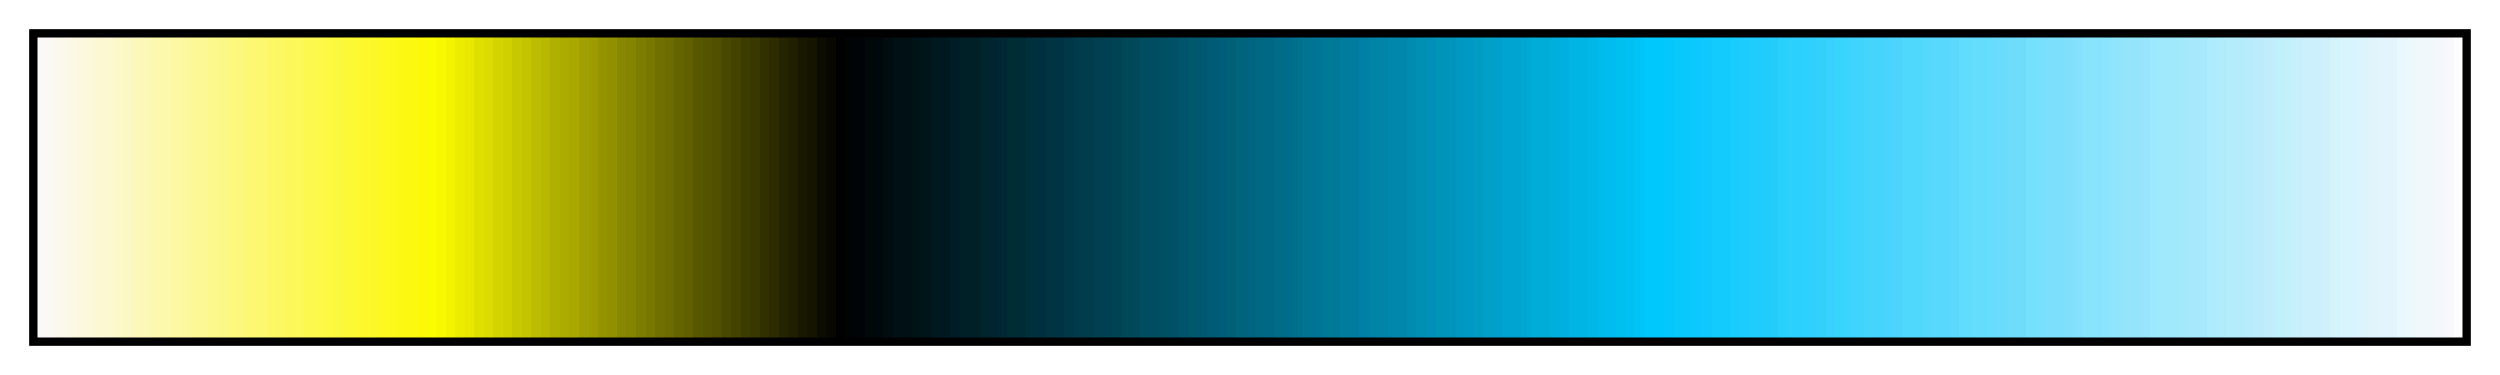 <?xml version="1.0" encoding="UTF-8"?>
<svg xmlns="http://www.w3.org/2000/svg" version="1.1" width="300px" height="45px" viewBox="0 0 300 45">
  <g>
    <defs>
      <linearGradient id="damien4" gradientUnits="objectBoundingBox" spreadMethod="pad" x1="0%" x2="100%" y1="0%" y2="0%">
        <stop offset="0.00%" stop-color="rgb(252,248,248)" stop-opacity="1"/>
        <stop offset="0.39%" stop-color="rgb(252,248,248)" stop-opacity="1"/>
        <stop offset="0.39%" stop-color="rgb(252,248,244)" stop-opacity="1"/>
        <stop offset="0.78%" stop-color="rgb(252,248,244)" stop-opacity="1"/>
        <stop offset="0.78%" stop-color="rgb(252,248,236)" stop-opacity="1"/>
        <stop offset="1.18%" stop-color="rgb(252,248,236)" stop-opacity="1"/>
        <stop offset="1.18%" stop-color="rgb(252,248,232)" stop-opacity="1"/>
        <stop offset="1.57%" stop-color="rgb(252,248,232)" stop-opacity="1"/>
        <stop offset="1.57%" stop-color="rgb(252,248,224)" stop-opacity="1"/>
        <stop offset="1.96%" stop-color="rgb(252,248,224)" stop-opacity="1"/>
        <stop offset="1.96%" stop-color="rgb(252,248,220)" stop-opacity="1"/>
        <stop offset="2.35%" stop-color="rgb(252,248,220)" stop-opacity="1"/>
        <stop offset="2.35%" stop-color="rgb(252,248,212)" stop-opacity="1"/>
        <stop offset="2.75%" stop-color="rgb(252,248,212)" stop-opacity="1"/>
        <stop offset="2.75%" stop-color="rgb(252,248,208)" stop-opacity="1"/>
        <stop offset="3.14%" stop-color="rgb(252,248,208)" stop-opacity="1"/>
        <stop offset="3.14%" stop-color="rgb(252,248,200)" stop-opacity="1"/>
        <stop offset="3.53%" stop-color="rgb(252,248,200)" stop-opacity="1"/>
        <stop offset="3.53%" stop-color="rgb(252,248,196)" stop-opacity="1"/>
        <stop offset="3.92%" stop-color="rgb(252,248,196)" stop-opacity="1"/>
        <stop offset="3.92%" stop-color="rgb(252,248,188)" stop-opacity="1"/>
        <stop offset="4.31%" stop-color="rgb(252,248,188)" stop-opacity="1"/>
        <stop offset="4.31%" stop-color="rgb(252,248,184)" stop-opacity="1"/>
        <stop offset="4.71%" stop-color="rgb(252,248,184)" stop-opacity="1"/>
        <stop offset="4.71%" stop-color="rgb(252,248,176)" stop-opacity="1"/>
        <stop offset="5.10%" stop-color="rgb(252,248,176)" stop-opacity="1"/>
        <stop offset="5.10%" stop-color="rgb(252,248,172)" stop-opacity="1"/>
        <stop offset="5.49%" stop-color="rgb(252,248,172)" stop-opacity="1"/>
        <stop offset="5.49%" stop-color="rgb(252,248,164)" stop-opacity="1"/>
        <stop offset="5.88%" stop-color="rgb(252,248,164)" stop-opacity="1"/>
        <stop offset="5.88%" stop-color="rgb(252,248,160)" stop-opacity="1"/>
        <stop offset="6.27%" stop-color="rgb(252,248,160)" stop-opacity="1"/>
        <stop offset="6.27%" stop-color="rgb(252,248,152)" stop-opacity="1"/>
        <stop offset="6.67%" stop-color="rgb(252,248,152)" stop-opacity="1"/>
        <stop offset="6.67%" stop-color="rgb(252,248,148)" stop-opacity="1"/>
        <stop offset="7.06%" stop-color="rgb(252,248,148)" stop-opacity="1"/>
        <stop offset="7.06%" stop-color="rgb(252,248,140)" stop-opacity="1"/>
        <stop offset="7.45%" stop-color="rgb(252,248,140)" stop-opacity="1"/>
        <stop offset="7.45%" stop-color="rgb(252,248,136)" stop-opacity="1"/>
        <stop offset="7.84%" stop-color="rgb(252,248,136)" stop-opacity="1"/>
        <stop offset="7.84%" stop-color="rgb(252,248,128)" stop-opacity="1"/>
        <stop offset="8.24%" stop-color="rgb(252,248,128)" stop-opacity="1"/>
        <stop offset="8.24%" stop-color="rgb(252,248,124)" stop-opacity="1"/>
        <stop offset="8.63%" stop-color="rgb(252,248,124)" stop-opacity="1"/>
        <stop offset="8.63%" stop-color="rgb(252,248,116)" stop-opacity="1"/>
        <stop offset="9.02%" stop-color="rgb(252,248,116)" stop-opacity="1"/>
        <stop offset="9.02%" stop-color="rgb(252,248,112)" stop-opacity="1"/>
        <stop offset="9.41%" stop-color="rgb(252,248,112)" stop-opacity="1"/>
        <stop offset="9.41%" stop-color="rgb(252,248,104)" stop-opacity="1"/>
        <stop offset="9.80%" stop-color="rgb(252,248,104)" stop-opacity="1"/>
        <stop offset="9.80%" stop-color="rgb(252,248,100)" stop-opacity="1"/>
        <stop offset="10.20%" stop-color="rgb(252,248,100)" stop-opacity="1"/>
        <stop offset="10.20%" stop-color="rgb(252,248,92)" stop-opacity="1"/>
        <stop offset="10.59%" stop-color="rgb(252,248,92)" stop-opacity="1"/>
        <stop offset="10.59%" stop-color="rgb(252,248,88)" stop-opacity="1"/>
        <stop offset="10.98%" stop-color="rgb(252,248,88)" stop-opacity="1"/>
        <stop offset="10.98%" stop-color="rgb(252,248,80)" stop-opacity="1"/>
        <stop offset="11.37%" stop-color="rgb(252,248,80)" stop-opacity="1"/>
        <stop offset="11.37%" stop-color="rgb(252,248,76)" stop-opacity="1"/>
        <stop offset="11.76%" stop-color="rgb(252,248,76)" stop-opacity="1"/>
        <stop offset="11.76%" stop-color="rgb(252,248,68)" stop-opacity="1"/>
        <stop offset="12.16%" stop-color="rgb(252,248,68)" stop-opacity="1"/>
        <stop offset="12.16%" stop-color="rgb(252,248,64)" stop-opacity="1"/>
        <stop offset="12.55%" stop-color="rgb(252,248,64)" stop-opacity="1"/>
        <stop offset="12.55%" stop-color="rgb(252,248,56)" stop-opacity="1"/>
        <stop offset="12.94%" stop-color="rgb(252,248,56)" stop-opacity="1"/>
        <stop offset="12.94%" stop-color="rgb(252,248,52)" stop-opacity="1"/>
        <stop offset="13.33%" stop-color="rgb(252,248,52)" stop-opacity="1"/>
        <stop offset="13.33%" stop-color="rgb(252,248,44)" stop-opacity="1"/>
        <stop offset="13.73%" stop-color="rgb(252,248,44)" stop-opacity="1"/>
        <stop offset="13.73%" stop-color="rgb(252,248,40)" stop-opacity="1"/>
        <stop offset="14.12%" stop-color="rgb(252,248,40)" stop-opacity="1"/>
        <stop offset="14.12%" stop-color="rgb(252,248,32)" stop-opacity="1"/>
        <stop offset="14.51%" stop-color="rgb(252,248,32)" stop-opacity="1"/>
        <stop offset="14.51%" stop-color="rgb(252,248,28)" stop-opacity="1"/>
        <stop offset="14.90%" stop-color="rgb(252,248,28)" stop-opacity="1"/>
        <stop offset="14.90%" stop-color="rgb(252,248,20)" stop-opacity="1"/>
        <stop offset="15.29%" stop-color="rgb(252,248,20)" stop-opacity="1"/>
        <stop offset="15.29%" stop-color="rgb(252,248,16)" stop-opacity="1"/>
        <stop offset="15.69%" stop-color="rgb(252,248,16)" stop-opacity="1"/>
        <stop offset="15.69%" stop-color="rgb(252,248,8)" stop-opacity="1"/>
        <stop offset="16.08%" stop-color="rgb(252,248,8)" stop-opacity="1"/>
        <stop offset="16.08%" stop-color="rgb(252,252,0)" stop-opacity="1"/>
        <stop offset="16.47%" stop-color="rgb(252,252,0)" stop-opacity="1"/>
        <stop offset="16.47%" stop-color="rgb(248,248,0)" stop-opacity="1"/>
        <stop offset="16.86%" stop-color="rgb(248,248,0)" stop-opacity="1"/>
        <stop offset="16.86%" stop-color="rgb(244,244,0)" stop-opacity="1"/>
        <stop offset="17.25%" stop-color="rgb(244,244,0)" stop-opacity="1"/>
        <stop offset="17.25%" stop-color="rgb(236,236,0)" stop-opacity="1"/>
        <stop offset="17.65%" stop-color="rgb(236,236,0)" stop-opacity="1"/>
        <stop offset="17.65%" stop-color="rgb(232,232,0)" stop-opacity="1"/>
        <stop offset="18.04%" stop-color="rgb(232,232,0)" stop-opacity="1"/>
        <stop offset="18.04%" stop-color="rgb(224,224,0)" stop-opacity="1"/>
        <stop offset="18.43%" stop-color="rgb(224,224,0)" stop-opacity="1"/>
        <stop offset="18.43%" stop-color="rgb(220,220,0)" stop-opacity="1"/>
        <stop offset="18.82%" stop-color="rgb(220,220,0)" stop-opacity="1"/>
        <stop offset="18.82%" stop-color="rgb(212,212,0)" stop-opacity="1"/>
        <stop offset="19.22%" stop-color="rgb(212,212,0)" stop-opacity="1"/>
        <stop offset="19.22%" stop-color="rgb(208,208,0)" stop-opacity="1"/>
        <stop offset="19.61%" stop-color="rgb(208,208,0)" stop-opacity="1"/>
        <stop offset="19.61%" stop-color="rgb(200,200,0)" stop-opacity="1"/>
        <stop offset="20.00%" stop-color="rgb(200,200,0)" stop-opacity="1"/>
        <stop offset="20.00%" stop-color="rgb(196,196,0)" stop-opacity="1"/>
        <stop offset="20.39%" stop-color="rgb(196,196,0)" stop-opacity="1"/>
        <stop offset="20.39%" stop-color="rgb(188,188,0)" stop-opacity="1"/>
        <stop offset="20.78%" stop-color="rgb(188,188,0)" stop-opacity="1"/>
        <stop offset="20.78%" stop-color="rgb(184,184,0)" stop-opacity="1"/>
        <stop offset="21.18%" stop-color="rgb(184,184,0)" stop-opacity="1"/>
        <stop offset="21.18%" stop-color="rgb(176,176,0)" stop-opacity="1"/>
        <stop offset="21.57%" stop-color="rgb(176,176,0)" stop-opacity="1"/>
        <stop offset="21.57%" stop-color="rgb(172,172,0)" stop-opacity="1"/>
        <stop offset="21.96%" stop-color="rgb(172,172,0)" stop-opacity="1"/>
        <stop offset="21.96%" stop-color="rgb(168,168,0)" stop-opacity="1"/>
        <stop offset="22.35%" stop-color="rgb(168,168,0)" stop-opacity="1"/>
        <stop offset="22.35%" stop-color="rgb(160,160,0)" stop-opacity="1"/>
        <stop offset="22.75%" stop-color="rgb(160,160,0)" stop-opacity="1"/>
        <stop offset="22.75%" stop-color="rgb(156,156,0)" stop-opacity="1"/>
        <stop offset="23.14%" stop-color="rgb(156,156,0)" stop-opacity="1"/>
        <stop offset="23.14%" stop-color="rgb(148,148,0)" stop-opacity="1"/>
        <stop offset="23.53%" stop-color="rgb(148,148,0)" stop-opacity="1"/>
        <stop offset="23.53%" stop-color="rgb(144,144,0)" stop-opacity="1"/>
        <stop offset="23.92%" stop-color="rgb(144,144,0)" stop-opacity="1"/>
        <stop offset="23.92%" stop-color="rgb(136,136,0)" stop-opacity="1"/>
        <stop offset="24.31%" stop-color="rgb(136,136,0)" stop-opacity="1"/>
        <stop offset="24.31%" stop-color="rgb(132,132,0)" stop-opacity="1"/>
        <stop offset="24.71%" stop-color="rgb(132,132,0)" stop-opacity="1"/>
        <stop offset="24.71%" stop-color="rgb(124,124,0)" stop-opacity="1"/>
        <stop offset="25.10%" stop-color="rgb(124,124,0)" stop-opacity="1"/>
        <stop offset="25.10%" stop-color="rgb(120,120,0)" stop-opacity="1"/>
        <stop offset="25.49%" stop-color="rgb(120,120,0)" stop-opacity="1"/>
        <stop offset="25.49%" stop-color="rgb(112,112,0)" stop-opacity="1"/>
        <stop offset="25.88%" stop-color="rgb(112,112,0)" stop-opacity="1"/>
        <stop offset="25.88%" stop-color="rgb(108,108,0)" stop-opacity="1"/>
        <stop offset="26.27%" stop-color="rgb(108,108,0)" stop-opacity="1"/>
        <stop offset="26.27%" stop-color="rgb(100,100,0)" stop-opacity="1"/>
        <stop offset="26.67%" stop-color="rgb(100,100,0)" stop-opacity="1"/>
        <stop offset="26.67%" stop-color="rgb(96,96,0)" stop-opacity="1"/>
        <stop offset="27.06%" stop-color="rgb(96,96,0)" stop-opacity="1"/>
        <stop offset="27.06%" stop-color="rgb(88,88,0)" stop-opacity="1"/>
        <stop offset="27.45%" stop-color="rgb(88,88,0)" stop-opacity="1"/>
        <stop offset="27.45%" stop-color="rgb(84,84,0)" stop-opacity="1"/>
        <stop offset="27.84%" stop-color="rgb(84,84,0)" stop-opacity="1"/>
        <stop offset="27.84%" stop-color="rgb(80,80,0)" stop-opacity="1"/>
        <stop offset="28.24%" stop-color="rgb(80,80,0)" stop-opacity="1"/>
        <stop offset="28.24%" stop-color="rgb(72,72,0)" stop-opacity="1"/>
        <stop offset="28.63%" stop-color="rgb(72,72,0)" stop-opacity="1"/>
        <stop offset="28.63%" stop-color="rgb(68,68,0)" stop-opacity="1"/>
        <stop offset="29.02%" stop-color="rgb(68,68,0)" stop-opacity="1"/>
        <stop offset="29.02%" stop-color="rgb(60,60,0)" stop-opacity="1"/>
        <stop offset="29.41%" stop-color="rgb(60,60,0)" stop-opacity="1"/>
        <stop offset="29.41%" stop-color="rgb(56,56,0)" stop-opacity="1"/>
        <stop offset="29.80%" stop-color="rgb(56,56,0)" stop-opacity="1"/>
        <stop offset="29.80%" stop-color="rgb(48,48,0)" stop-opacity="1"/>
        <stop offset="30.20%" stop-color="rgb(48,48,0)" stop-opacity="1"/>
        <stop offset="30.20%" stop-color="rgb(44,44,0)" stop-opacity="1"/>
        <stop offset="30.59%" stop-color="rgb(44,44,0)" stop-opacity="1"/>
        <stop offset="30.59%" stop-color="rgb(36,36,0)" stop-opacity="1"/>
        <stop offset="30.98%" stop-color="rgb(36,36,0)" stop-opacity="1"/>
        <stop offset="30.98%" stop-color="rgb(32,32,0)" stop-opacity="1"/>
        <stop offset="31.37%" stop-color="rgb(32,32,0)" stop-opacity="1"/>
        <stop offset="31.37%" stop-color="rgb(24,24,0)" stop-opacity="1"/>
        <stop offset="31.76%" stop-color="rgb(24,24,0)" stop-opacity="1"/>
        <stop offset="31.76%" stop-color="rgb(20,20,0)" stop-opacity="1"/>
        <stop offset="32.16%" stop-color="rgb(20,20,0)" stop-opacity="1"/>
        <stop offset="32.16%" stop-color="rgb(12,12,0)" stop-opacity="1"/>
        <stop offset="32.55%" stop-color="rgb(12,12,0)" stop-opacity="1"/>
        <stop offset="32.55%" stop-color="rgb(8,8,0)" stop-opacity="1"/>
        <stop offset="32.94%" stop-color="rgb(8,8,0)" stop-opacity="1"/>
        <stop offset="32.94%" stop-color="rgb(0,0,0)" stop-opacity="1"/>
        <stop offset="33.33%" stop-color="rgb(0,0,0)" stop-opacity="1"/>
        <stop offset="33.33%" stop-color="rgb(0,4,4)" stop-opacity="1"/>
        <stop offset="33.73%" stop-color="rgb(0,4,4)" stop-opacity="1"/>
        <stop offset="33.73%" stop-color="rgb(0,4,8)" stop-opacity="1"/>
        <stop offset="34.12%" stop-color="rgb(0,4,8)" stop-opacity="1"/>
        <stop offset="34.12%" stop-color="rgb(0,8,8)" stop-opacity="1"/>
        <stop offset="34.51%" stop-color="rgb(0,8,8)" stop-opacity="1"/>
        <stop offset="34.51%" stop-color="rgb(0,8,12)" stop-opacity="1"/>
        <stop offset="34.90%" stop-color="rgb(0,8,12)" stop-opacity="1"/>
        <stop offset="34.90%" stop-color="rgb(0,12,16)" stop-opacity="1"/>
        <stop offset="35.29%" stop-color="rgb(0,12,16)" stop-opacity="1"/>
        <stop offset="35.29%" stop-color="rgb(0,16,20)" stop-opacity="1"/>
        <stop offset="35.69%" stop-color="rgb(0,16,20)" stop-opacity="1"/>
        <stop offset="36.08%" stop-color="rgb(0,16,20)" stop-opacity="1"/>
        <stop offset="36.08%" stop-color="rgb(0,20,24)" stop-opacity="1"/>
        <stop offset="36.47%" stop-color="rgb(0,20,24)" stop-opacity="1"/>
        <stop offset="36.47%" stop-color="rgb(0,20,28)" stop-opacity="1"/>
        <stop offset="36.86%" stop-color="rgb(0,20,28)" stop-opacity="1"/>
        <stop offset="36.86%" stop-color="rgb(0,24,32)" stop-opacity="1"/>
        <stop offset="37.25%" stop-color="rgb(0,24,32)" stop-opacity="1"/>
        <stop offset="37.65%" stop-color="rgb(0,24,32)" stop-opacity="1"/>
        <stop offset="37.65%" stop-color="rgb(0,28,36)" stop-opacity="1"/>
        <stop offset="38.04%" stop-color="rgb(0,28,36)" stop-opacity="1"/>
        <stop offset="38.04%" stop-color="rgb(0,32,40)" stop-opacity="1"/>
        <stop offset="38.43%" stop-color="rgb(0,32,40)" stop-opacity="1"/>
        <stop offset="38.82%" stop-color="rgb(0,32,40)" stop-opacity="1"/>
        <stop offset="38.82%" stop-color="rgb(0,36,44)" stop-opacity="1"/>
        <stop offset="39.22%" stop-color="rgb(0,36,44)" stop-opacity="1"/>
        <stop offset="39.22%" stop-color="rgb(0,36,48)" stop-opacity="1"/>
        <stop offset="39.61%" stop-color="rgb(0,36,48)" stop-opacity="1"/>
        <stop offset="39.61%" stop-color="rgb(0,40,52)" stop-opacity="1"/>
        <stop offset="40.00%" stop-color="rgb(0,40,52)" stop-opacity="1"/>
        <stop offset="40.00%" stop-color="rgb(0,44,52)" stop-opacity="1"/>
        <stop offset="40.39%" stop-color="rgb(0,44,52)" stop-opacity="1"/>
        <stop offset="40.39%" stop-color="rgb(0,44,56)" stop-opacity="1"/>
        <stop offset="40.78%" stop-color="rgb(0,44,56)" stop-opacity="1"/>
        <stop offset="40.78%" stop-color="rgb(0,48,60)" stop-opacity="1"/>
        <stop offset="41.18%" stop-color="rgb(0,48,60)" stop-opacity="1"/>
        <stop offset="41.18%" stop-color="rgb(0,48,64)" stop-opacity="1"/>
        <stop offset="41.57%" stop-color="rgb(0,48,64)" stop-opacity="1"/>
        <stop offset="41.57%" stop-color="rgb(0,52,64)" stop-opacity="1"/>
        <stop offset="41.96%" stop-color="rgb(0,52,64)" stop-opacity="1"/>
        <stop offset="41.96%" stop-color="rgb(0,52,68)" stop-opacity="1"/>
        <stop offset="42.35%" stop-color="rgb(0,52,68)" stop-opacity="1"/>
        <stop offset="42.35%" stop-color="rgb(0,56,72)" stop-opacity="1"/>
        <stop offset="42.75%" stop-color="rgb(0,56,72)" stop-opacity="1"/>
        <stop offset="42.75%" stop-color="rgb(0,60,76)" stop-opacity="1"/>
        <stop offset="43.14%" stop-color="rgb(0,60,76)" stop-opacity="1"/>
        <stop offset="43.53%" stop-color="rgb(0,60,76)" stop-opacity="1"/>
        <stop offset="43.53%" stop-color="rgb(0,64,80)" stop-opacity="1"/>
        <stop offset="43.92%" stop-color="rgb(0,64,80)" stop-opacity="1"/>
        <stop offset="43.92%" stop-color="rgb(0,64,84)" stop-opacity="1"/>
        <stop offset="44.31%" stop-color="rgb(0,64,84)" stop-opacity="1"/>
        <stop offset="44.31%" stop-color="rgb(0,68,84)" stop-opacity="1"/>
        <stop offset="44.71%" stop-color="rgb(0,68,84)" stop-opacity="1"/>
        <stop offset="44.71%" stop-color="rgb(0,72,88)" stop-opacity="1"/>
        <stop offset="45.10%" stop-color="rgb(0,72,88)" stop-opacity="1"/>
        <stop offset="45.10%" stop-color="rgb(0,72,92)" stop-opacity="1"/>
        <stop offset="45.49%" stop-color="rgb(0,72,92)" stop-opacity="1"/>
        <stop offset="45.49%" stop-color="rgb(0,76,96)" stop-opacity="1"/>
        <stop offset="45.88%" stop-color="rgb(0,76,96)" stop-opacity="1"/>
        <stop offset="46.27%" stop-color="rgb(0,76,96)" stop-opacity="1"/>
        <stop offset="46.27%" stop-color="rgb(0,80,100)" stop-opacity="1"/>
        <stop offset="46.67%" stop-color="rgb(0,80,100)" stop-opacity="1"/>
        <stop offset="46.67%" stop-color="rgb(0,80,104)" stop-opacity="1"/>
        <stop offset="47.06%" stop-color="rgb(0,80,104)" stop-opacity="1"/>
        <stop offset="47.06%" stop-color="rgb(0,84,108)" stop-opacity="1"/>
        <stop offset="47.45%" stop-color="rgb(0,84,108)" stop-opacity="1"/>
        <stop offset="47.45%" stop-color="rgb(0,88,108)" stop-opacity="1"/>
        <stop offset="47.84%" stop-color="rgb(0,88,108)" stop-opacity="1"/>
        <stop offset="47.84%" stop-color="rgb(0,88,112)" stop-opacity="1"/>
        <stop offset="48.24%" stop-color="rgb(0,88,112)" stop-opacity="1"/>
        <stop offset="48.24%" stop-color="rgb(0,92,116)" stop-opacity="1"/>
        <stop offset="48.63%" stop-color="rgb(0,92,116)" stop-opacity="1"/>
        <stop offset="48.63%" stop-color="rgb(0,92,120)" stop-opacity="1"/>
        <stop offset="49.02%" stop-color="rgb(0,92,120)" stop-opacity="1"/>
        <stop offset="49.02%" stop-color="rgb(0,96,120)" stop-opacity="1"/>
        <stop offset="49.41%" stop-color="rgb(0,96,120)" stop-opacity="1"/>
        <stop offset="49.41%" stop-color="rgb(0,100,124)" stop-opacity="1"/>
        <stop offset="49.80%" stop-color="rgb(0,100,124)" stop-opacity="1"/>
        <stop offset="49.80%" stop-color="rgb(0,100,128)" stop-opacity="1"/>
        <stop offset="50.20%" stop-color="rgb(0,100,128)" stop-opacity="1"/>
        <stop offset="50.20%" stop-color="rgb(0,104,128)" stop-opacity="1"/>
        <stop offset="50.59%" stop-color="rgb(0,104,128)" stop-opacity="1"/>
        <stop offset="50.59%" stop-color="rgb(0,104,132)" stop-opacity="1"/>
        <stop offset="50.98%" stop-color="rgb(0,104,132)" stop-opacity="1"/>
        <stop offset="50.98%" stop-color="rgb(0,108,136)" stop-opacity="1"/>
        <stop offset="51.37%" stop-color="rgb(0,108,136)" stop-opacity="1"/>
        <stop offset="51.37%" stop-color="rgb(0,108,140)" stop-opacity="1"/>
        <stop offset="51.76%" stop-color="rgb(0,108,140)" stop-opacity="1"/>
        <stop offset="51.76%" stop-color="rgb(0,112,140)" stop-opacity="1"/>
        <stop offset="52.16%" stop-color="rgb(0,112,140)" stop-opacity="1"/>
        <stop offset="52.16%" stop-color="rgb(0,116,144)" stop-opacity="1"/>
        <stop offset="52.55%" stop-color="rgb(0,116,144)" stop-opacity="1"/>
        <stop offset="52.55%" stop-color="rgb(0,116,148)" stop-opacity="1"/>
        <stop offset="52.94%" stop-color="rgb(0,116,148)" stop-opacity="1"/>
        <stop offset="52.94%" stop-color="rgb(0,120,152)" stop-opacity="1"/>
        <stop offset="53.33%" stop-color="rgb(0,120,152)" stop-opacity="1"/>
        <stop offset="53.73%" stop-color="rgb(0,120,152)" stop-opacity="1"/>
        <stop offset="53.73%" stop-color="rgb(0,124,156)" stop-opacity="1"/>
        <stop offset="54.12%" stop-color="rgb(0,124,156)" stop-opacity="1"/>
        <stop offset="54.12%" stop-color="rgb(0,124,160)" stop-opacity="1"/>
        <stop offset="54.51%" stop-color="rgb(0,124,160)" stop-opacity="1"/>
        <stop offset="54.51%" stop-color="rgb(0,128,164)" stop-opacity="1"/>
        <stop offset="54.90%" stop-color="rgb(0,128,164)" stop-opacity="1"/>
        <stop offset="54.90%" stop-color="rgb(0,132,164)" stop-opacity="1"/>
        <stop offset="55.29%" stop-color="rgb(0,132,164)" stop-opacity="1"/>
        <stop offset="55.29%" stop-color="rgb(0,132,168)" stop-opacity="1"/>
        <stop offset="55.69%" stop-color="rgb(0,132,168)" stop-opacity="1"/>
        <stop offset="55.69%" stop-color="rgb(0,136,172)" stop-opacity="1"/>
        <stop offset="56.08%" stop-color="rgb(0,136,172)" stop-opacity="1"/>
        <stop offset="56.47%" stop-color="rgb(0,136,172)" stop-opacity="1"/>
        <stop offset="56.47%" stop-color="rgb(0,140,176)" stop-opacity="1"/>
        <stop offset="56.86%" stop-color="rgb(0,140,176)" stop-opacity="1"/>
        <stop offset="56.86%" stop-color="rgb(0,144,180)" stop-opacity="1"/>
        <stop offset="57.25%" stop-color="rgb(0,144,180)" stop-opacity="1"/>
        <stop offset="57.25%" stop-color="rgb(0,144,184)" stop-opacity="1"/>
        <stop offset="57.65%" stop-color="rgb(0,144,184)" stop-opacity="1"/>
        <stop offset="57.65%" stop-color="rgb(0,148,184)" stop-opacity="1"/>
        <stop offset="58.04%" stop-color="rgb(0,148,184)" stop-opacity="1"/>
        <stop offset="58.04%" stop-color="rgb(0,148,188)" stop-opacity="1"/>
        <stop offset="58.43%" stop-color="rgb(0,148,188)" stop-opacity="1"/>
        <stop offset="58.43%" stop-color="rgb(0,152,192)" stop-opacity="1"/>
        <stop offset="58.82%" stop-color="rgb(0,152,192)" stop-opacity="1"/>
        <stop offset="58.82%" stop-color="rgb(0,152,196)" stop-opacity="1"/>
        <stop offset="59.22%" stop-color="rgb(0,152,196)" stop-opacity="1"/>
        <stop offset="59.22%" stop-color="rgb(0,156,196)" stop-opacity="1"/>
        <stop offset="59.61%" stop-color="rgb(0,156,196)" stop-opacity="1"/>
        <stop offset="59.61%" stop-color="rgb(0,160,200)" stop-opacity="1"/>
        <stop offset="60.00%" stop-color="rgb(0,160,200)" stop-opacity="1"/>
        <stop offset="60.00%" stop-color="rgb(0,160,204)" stop-opacity="1"/>
        <stop offset="60.39%" stop-color="rgb(0,160,204)" stop-opacity="1"/>
        <stop offset="60.39%" stop-color="rgb(0,164,208)" stop-opacity="1"/>
        <stop offset="60.78%" stop-color="rgb(0,164,208)" stop-opacity="1"/>
        <stop offset="61.18%" stop-color="rgb(0,164,208)" stop-opacity="1"/>
        <stop offset="61.18%" stop-color="rgb(0,168,212)" stop-opacity="1"/>
        <stop offset="61.57%" stop-color="rgb(0,168,212)" stop-opacity="1"/>
        <stop offset="61.57%" stop-color="rgb(0,172,216)" stop-opacity="1"/>
        <stop offset="61.96%" stop-color="rgb(0,172,216)" stop-opacity="1"/>
        <stop offset="62.35%" stop-color="rgb(0,172,216)" stop-opacity="1"/>
        <stop offset="62.35%" stop-color="rgb(0,176,220)" stop-opacity="1"/>
        <stop offset="62.75%" stop-color="rgb(0,176,220)" stop-opacity="1"/>
        <stop offset="62.75%" stop-color="rgb(0,176,224)" stop-opacity="1"/>
        <stop offset="63.14%" stop-color="rgb(0,176,224)" stop-opacity="1"/>
        <stop offset="63.14%" stop-color="rgb(0,180,228)" stop-opacity="1"/>
        <stop offset="63.53%" stop-color="rgb(0,180,228)" stop-opacity="1"/>
        <stop offset="63.92%" stop-color="rgb(0,180,228)" stop-opacity="1"/>
        <stop offset="63.92%" stop-color="rgb(0,184,232)" stop-opacity="1"/>
        <stop offset="64.31%" stop-color="rgb(0,184,232)" stop-opacity="1"/>
        <stop offset="64.31%" stop-color="rgb(0,188,236)" stop-opacity="1"/>
        <stop offset="64.71%" stop-color="rgb(0,188,236)" stop-opacity="1"/>
        <stop offset="64.71%" stop-color="rgb(0,188,240)" stop-opacity="1"/>
        <stop offset="65.10%" stop-color="rgb(0,188,240)" stop-opacity="1"/>
        <stop offset="65.10%" stop-color="rgb(0,192,240)" stop-opacity="1"/>
        <stop offset="65.49%" stop-color="rgb(0,192,240)" stop-opacity="1"/>
        <stop offset="65.49%" stop-color="rgb(0,192,244)" stop-opacity="1"/>
        <stop offset="65.88%" stop-color="rgb(0,192,244)" stop-opacity="1"/>
        <stop offset="65.88%" stop-color="rgb(0,196,248)" stop-opacity="1"/>
        <stop offset="66.27%" stop-color="rgb(0,196,248)" stop-opacity="1"/>
        <stop offset="66.27%" stop-color="rgb(0,200,252)" stop-opacity="1"/>
        <stop offset="66.67%" stop-color="rgb(0,200,252)" stop-opacity="1"/>
        <stop offset="67.06%" stop-color="rgb(0,200,252)" stop-opacity="1"/>
        <stop offset="67.06%" stop-color="rgb(4,200,252)" stop-opacity="1"/>
        <stop offset="67.45%" stop-color="rgb(4,200,252)" stop-opacity="1"/>
        <stop offset="67.45%" stop-color="rgb(8,200,252)" stop-opacity="1"/>
        <stop offset="67.84%" stop-color="rgb(8,200,252)" stop-opacity="1"/>
        <stop offset="68.24%" stop-color="rgb(8,200,252)" stop-opacity="1"/>
        <stop offset="68.24%" stop-color="rgb(12,200,252)" stop-opacity="1"/>
        <stop offset="68.63%" stop-color="rgb(12,200,252)" stop-opacity="1"/>
        <stop offset="68.63%" stop-color="rgb(16,200,252)" stop-opacity="1"/>
        <stop offset="69.02%" stop-color="rgb(16,200,252)" stop-opacity="1"/>
        <stop offset="69.02%" stop-color="rgb(20,204,252)" stop-opacity="1"/>
        <stop offset="69.41%" stop-color="rgb(20,204,252)" stop-opacity="1"/>
        <stop offset="69.80%" stop-color="rgb(20,204,252)" stop-opacity="1"/>
        <stop offset="69.80%" stop-color="rgb(24,204,252)" stop-opacity="1"/>
        <stop offset="70.20%" stop-color="rgb(24,204,252)" stop-opacity="1"/>
        <stop offset="70.20%" stop-color="rgb(28,204,252)" stop-opacity="1"/>
        <stop offset="70.59%" stop-color="rgb(28,204,252)" stop-opacity="1"/>
        <stop offset="70.59%" stop-color="rgb(32,204,252)" stop-opacity="1"/>
        <stop offset="70.98%" stop-color="rgb(32,204,252)" stop-opacity="1"/>
        <stop offset="71.37%" stop-color="rgb(32,204,252)" stop-opacity="1"/>
        <stop offset="71.37%" stop-color="rgb(36,204,252)" stop-opacity="1"/>
        <stop offset="71.76%" stop-color="rgb(36,204,252)" stop-opacity="1"/>
        <stop offset="71.76%" stop-color="rgb(40,208,252)" stop-opacity="1"/>
        <stop offset="72.16%" stop-color="rgb(40,208,252)" stop-opacity="1"/>
        <stop offset="72.16%" stop-color="rgb(44,208,252)" stop-opacity="1"/>
        <stop offset="72.55%" stop-color="rgb(44,208,252)" stop-opacity="1"/>
        <stop offset="72.94%" stop-color="rgb(44,208,252)" stop-opacity="1"/>
        <stop offset="72.94%" stop-color="rgb(48,208,252)" stop-opacity="1"/>
        <stop offset="73.33%" stop-color="rgb(48,208,252)" stop-opacity="1"/>
        <stop offset="73.33%" stop-color="rgb(52,208,252)" stop-opacity="1"/>
        <stop offset="73.73%" stop-color="rgb(52,208,252)" stop-opacity="1"/>
        <stop offset="73.73%" stop-color="rgb(56,208,252)" stop-opacity="1"/>
        <stop offset="74.12%" stop-color="rgb(56,208,252)" stop-opacity="1"/>
        <stop offset="74.12%" stop-color="rgb(56,212,252)" stop-opacity="1"/>
        <stop offset="74.51%" stop-color="rgb(56,212,252)" stop-opacity="1"/>
        <stop offset="74.51%" stop-color="rgb(60,212,252)" stop-opacity="1"/>
        <stop offset="74.90%" stop-color="rgb(60,212,252)" stop-opacity="1"/>
        <stop offset="74.90%" stop-color="rgb(64,212,252)" stop-opacity="1"/>
        <stop offset="75.29%" stop-color="rgb(64,212,252)" stop-opacity="1"/>
        <stop offset="75.29%" stop-color="rgb(68,212,252)" stop-opacity="1"/>
        <stop offset="75.69%" stop-color="rgb(68,212,252)" stop-opacity="1"/>
        <stop offset="76.08%" stop-color="rgb(68,212,252)" stop-opacity="1"/>
        <stop offset="76.08%" stop-color="rgb(72,212,252)" stop-opacity="1"/>
        <stop offset="76.47%" stop-color="rgb(72,212,252)" stop-opacity="1"/>
        <stop offset="76.47%" stop-color="rgb(76,212,252)" stop-opacity="1"/>
        <stop offset="76.86%" stop-color="rgb(76,212,252)" stop-opacity="1"/>
        <stop offset="76.86%" stop-color="rgb(80,216,252)" stop-opacity="1"/>
        <stop offset="77.25%" stop-color="rgb(80,216,252)" stop-opacity="1"/>
        <stop offset="77.65%" stop-color="rgb(80,216,252)" stop-opacity="1"/>
        <stop offset="77.65%" stop-color="rgb(84,216,252)" stop-opacity="1"/>
        <stop offset="78.04%" stop-color="rgb(84,216,252)" stop-opacity="1"/>
        <stop offset="78.04%" stop-color="rgb(88,216,252)" stop-opacity="1"/>
        <stop offset="78.43%" stop-color="rgb(88,216,252)" stop-opacity="1"/>
        <stop offset="78.82%" stop-color="rgb(88,216,252)" stop-opacity="1"/>
        <stop offset="78.82%" stop-color="rgb(92,216,252)" stop-opacity="1"/>
        <stop offset="79.22%" stop-color="rgb(92,216,252)" stop-opacity="1"/>
        <stop offset="79.22%" stop-color="rgb(96,220,252)" stop-opacity="1"/>
        <stop offset="79.61%" stop-color="rgb(96,220,252)" stop-opacity="1"/>
        <stop offset="79.61%" stop-color="rgb(100,220,252)" stop-opacity="1"/>
        <stop offset="80.00%" stop-color="rgb(100,220,252)" stop-opacity="1"/>
        <stop offset="80.39%" stop-color="rgb(100,220,252)" stop-opacity="1"/>
        <stop offset="80.39%" stop-color="rgb(104,220,252)" stop-opacity="1"/>
        <stop offset="80.78%" stop-color="rgb(104,220,252)" stop-opacity="1"/>
        <stop offset="80.78%" stop-color="rgb(108,220,252)" stop-opacity="1"/>
        <stop offset="81.18%" stop-color="rgb(108,220,252)" stop-opacity="1"/>
        <stop offset="81.18%" stop-color="rgb(112,220,252)" stop-opacity="1"/>
        <stop offset="81.57%" stop-color="rgb(112,220,252)" stop-opacity="1"/>
        <stop offset="81.96%" stop-color="rgb(112,220,252)" stop-opacity="1"/>
        <stop offset="81.96%" stop-color="rgb(116,224,252)" stop-opacity="1"/>
        <stop offset="82.35%" stop-color="rgb(116,224,252)" stop-opacity="1"/>
        <stop offset="82.35%" stop-color="rgb(120,224,252)" stop-opacity="1"/>
        <stop offset="82.75%" stop-color="rgb(120,224,252)" stop-opacity="1"/>
        <stop offset="82.75%" stop-color="rgb(124,224,252)" stop-opacity="1"/>
        <stop offset="83.14%" stop-color="rgb(124,224,252)" stop-opacity="1"/>
        <stop offset="83.53%" stop-color="rgb(124,224,252)" stop-opacity="1"/>
        <stop offset="83.53%" stop-color="rgb(128,224,252)" stop-opacity="1"/>
        <stop offset="83.92%" stop-color="rgb(128,224,252)" stop-opacity="1"/>
        <stop offset="83.92%" stop-color="rgb(132,224,252)" stop-opacity="1"/>
        <stop offset="84.31%" stop-color="rgb(132,224,252)" stop-opacity="1"/>
        <stop offset="84.31%" stop-color="rgb(136,228,252)" stop-opacity="1"/>
        <stop offset="84.71%" stop-color="rgb(136,228,252)" stop-opacity="1"/>
        <stop offset="85.10%" stop-color="rgb(136,228,252)" stop-opacity="1"/>
        <stop offset="85.10%" stop-color="rgb(140,228,252)" stop-opacity="1"/>
        <stop offset="85.49%" stop-color="rgb(140,228,252)" stop-opacity="1"/>
        <stop offset="85.49%" stop-color="rgb(144,228,252)" stop-opacity="1"/>
        <stop offset="85.88%" stop-color="rgb(144,228,252)" stop-opacity="1"/>
        <stop offset="85.88%" stop-color="rgb(148,228,252)" stop-opacity="1"/>
        <stop offset="86.27%" stop-color="rgb(148,228,252)" stop-opacity="1"/>
        <stop offset="86.67%" stop-color="rgb(148,228,252)" stop-opacity="1"/>
        <stop offset="86.67%" stop-color="rgb(152,228,252)" stop-opacity="1"/>
        <stop offset="87.06%" stop-color="rgb(152,228,252)" stop-opacity="1"/>
        <stop offset="87.06%" stop-color="rgb(156,232,252)" stop-opacity="1"/>
        <stop offset="87.45%" stop-color="rgb(156,232,252)" stop-opacity="1"/>
        <stop offset="87.45%" stop-color="rgb(160,232,252)" stop-opacity="1"/>
        <stop offset="87.84%" stop-color="rgb(160,232,252)" stop-opacity="1"/>
        <stop offset="88.24%" stop-color="rgb(160,232,252)" stop-opacity="1"/>
        <stop offset="88.24%" stop-color="rgb(164,232,252)" stop-opacity="1"/>
        <stop offset="88.63%" stop-color="rgb(164,232,252)" stop-opacity="1"/>
        <stop offset="88.63%" stop-color="rgb(168,232,252)" stop-opacity="1"/>
        <stop offset="89.02%" stop-color="rgb(168,232,252)" stop-opacity="1"/>
        <stop offset="89.41%" stop-color="rgb(168,232,252)" stop-opacity="1"/>
        <stop offset="89.41%" stop-color="rgb(172,236,252)" stop-opacity="1"/>
        <stop offset="89.80%" stop-color="rgb(172,236,252)" stop-opacity="1"/>
        <stop offset="89.80%" stop-color="rgb(176,236,252)" stop-opacity="1"/>
        <stop offset="90.20%" stop-color="rgb(176,236,252)" stop-opacity="1"/>
        <stop offset="90.20%" stop-color="rgb(180,236,252)" stop-opacity="1"/>
        <stop offset="90.59%" stop-color="rgb(180,236,252)" stop-opacity="1"/>
        <stop offset="90.98%" stop-color="rgb(180,236,252)" stop-opacity="1"/>
        <stop offset="90.98%" stop-color="rgb(184,236,252)" stop-opacity="1"/>
        <stop offset="91.37%" stop-color="rgb(184,236,252)" stop-opacity="1"/>
        <stop offset="91.37%" stop-color="rgb(188,236,252)" stop-opacity="1"/>
        <stop offset="91.76%" stop-color="rgb(188,236,252)" stop-opacity="1"/>
        <stop offset="91.76%" stop-color="rgb(192,236,252)" stop-opacity="1"/>
        <stop offset="92.16%" stop-color="rgb(192,236,252)" stop-opacity="1"/>
        <stop offset="92.16%" stop-color="rgb(192,240,252)" stop-opacity="1"/>
        <stop offset="92.55%" stop-color="rgb(192,240,252)" stop-opacity="1"/>
        <stop offset="92.55%" stop-color="rgb(196,240,252)" stop-opacity="1"/>
        <stop offset="92.94%" stop-color="rgb(196,240,252)" stop-opacity="1"/>
        <stop offset="92.94%" stop-color="rgb(200,240,252)" stop-opacity="1"/>
        <stop offset="93.33%" stop-color="rgb(200,240,252)" stop-opacity="1"/>
        <stop offset="93.33%" stop-color="rgb(204,240,252)" stop-opacity="1"/>
        <stop offset="93.73%" stop-color="rgb(204,240,252)" stop-opacity="1"/>
        <stop offset="94.12%" stop-color="rgb(204,240,252)" stop-opacity="1"/>
        <stop offset="94.12%" stop-color="rgb(208,240,252)" stop-opacity="1"/>
        <stop offset="94.51%" stop-color="rgb(208,240,252)" stop-opacity="1"/>
        <stop offset="94.51%" stop-color="rgb(212,244,252)" stop-opacity="1"/>
        <stop offset="94.90%" stop-color="rgb(212,244,252)" stop-opacity="1"/>
        <stop offset="94.90%" stop-color="rgb(216,244,252)" stop-opacity="1"/>
        <stop offset="95.29%" stop-color="rgb(216,244,252)" stop-opacity="1"/>
        <stop offset="95.69%" stop-color="rgb(216,244,252)" stop-opacity="1"/>
        <stop offset="95.69%" stop-color="rgb(220,244,252)" stop-opacity="1"/>
        <stop offset="96.08%" stop-color="rgb(220,244,252)" stop-opacity="1"/>
        <stop offset="96.08%" stop-color="rgb(224,244,252)" stop-opacity="1"/>
        <stop offset="96.47%" stop-color="rgb(224,244,252)" stop-opacity="1"/>
        <stop offset="96.47%" stop-color="rgb(228,244,252)" stop-opacity="1"/>
        <stop offset="96.86%" stop-color="rgb(228,244,252)" stop-opacity="1"/>
        <stop offset="97.25%" stop-color="rgb(228,244,252)" stop-opacity="1"/>
        <stop offset="97.25%" stop-color="rgb(232,248,252)" stop-opacity="1"/>
        <stop offset="97.65%" stop-color="rgb(232,248,252)" stop-opacity="1"/>
        <stop offset="97.65%" stop-color="rgb(236,248,252)" stop-opacity="1"/>
        <stop offset="98.04%" stop-color="rgb(236,248,252)" stop-opacity="1"/>
        <stop offset="98.04%" stop-color="rgb(240,248,252)" stop-opacity="1"/>
        <stop offset="98.43%" stop-color="rgb(240,248,252)" stop-opacity="1"/>
        <stop offset="98.82%" stop-color="rgb(240,248,252)" stop-opacity="1"/>
        <stop offset="98.82%" stop-color="rgb(244,248,252)" stop-opacity="1"/>
        <stop offset="99.22%" stop-color="rgb(244,248,252)" stop-opacity="1"/>
        <stop offset="99.22%" stop-color="rgb(248,248,252)" stop-opacity="1"/>
        <stop offset="99.61%" stop-color="rgb(248,248,252)" stop-opacity="1"/>
        <stop offset="99.61%" stop-color="rgb(252,252,252)" stop-opacity="1"/>
        <stop offset="100.00%" stop-color="rgb(252,252,252)" stop-opacity="1"/>
      </linearGradient>
    </defs>
    <rect fill="url(#damien4)" x="4" y="4" width="292" height="37" stroke="black" stroke-width="1"/>
  </g>
</svg>
